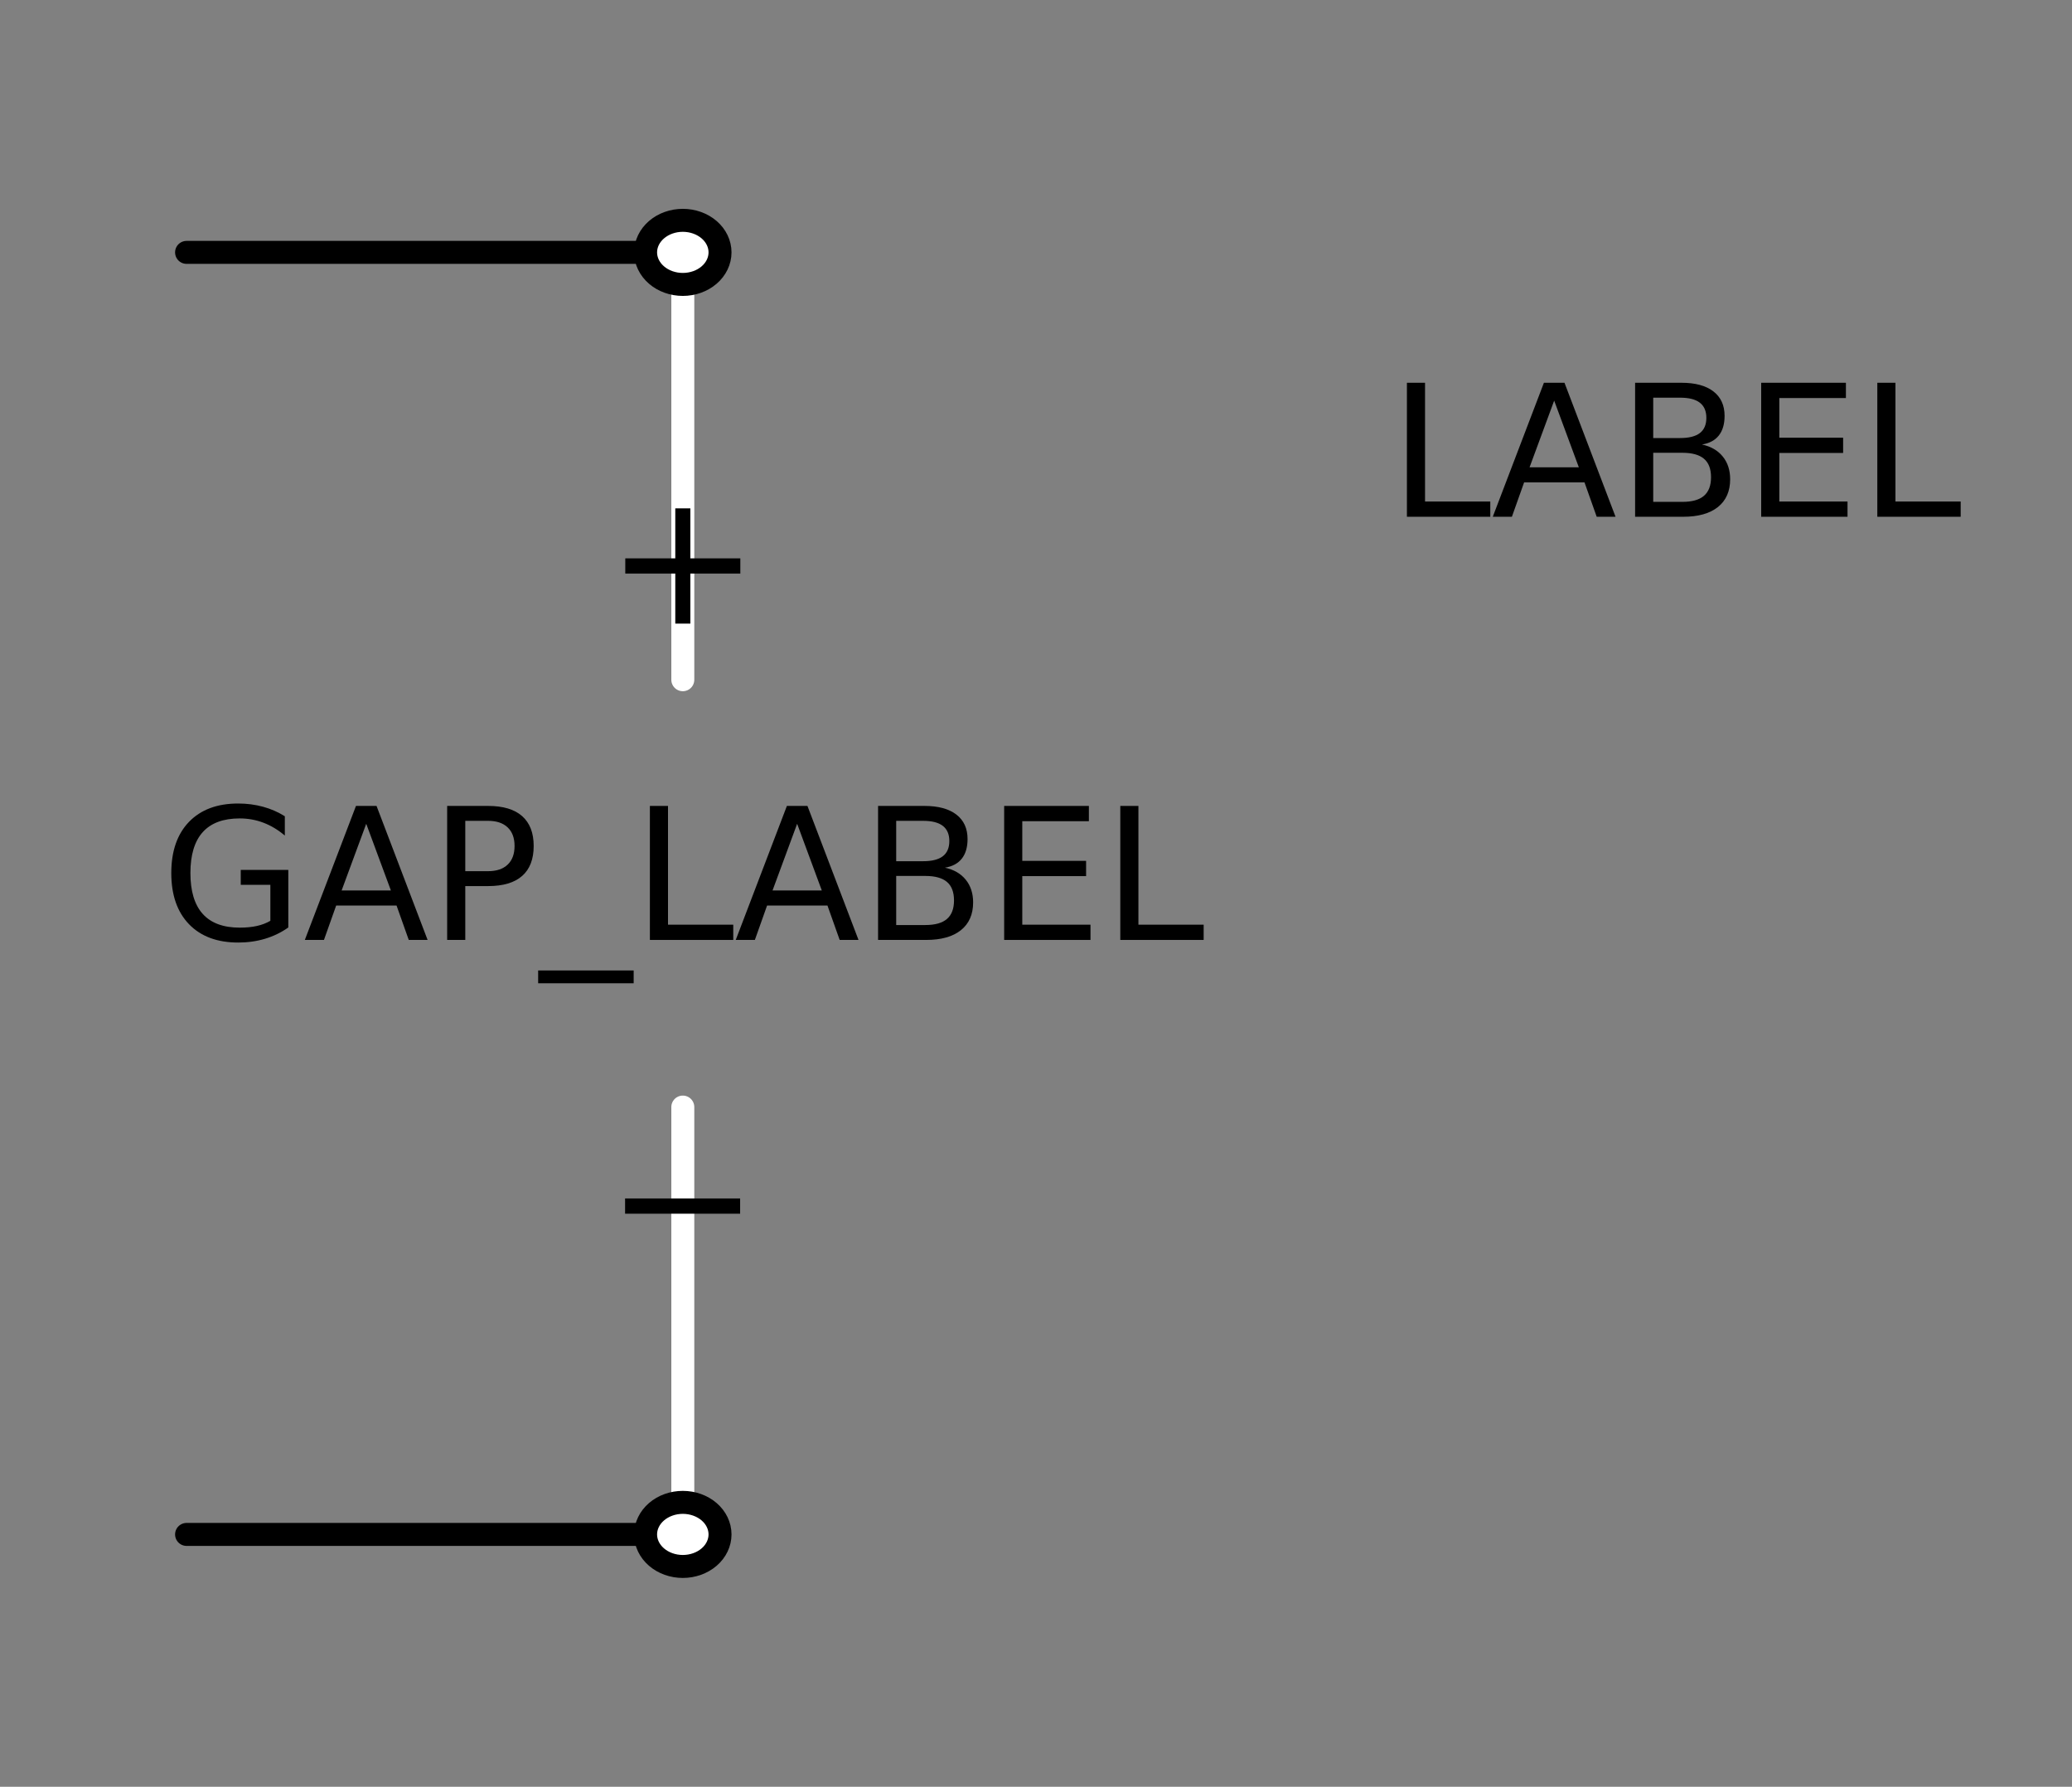 <?xml version="1.0" encoding="utf-8" standalone="no"?>
<!DOCTYPE svg PUBLIC "-//W3C//DTD SVG 1.1//EN"
  "http://www.w3.org/Graphics/SVG/1.1/DTD/svg11.dtd">
<!-- Created with matplotlib (https://matplotlib.org/) -->
<svg height="116.653pt" version="1.1" viewBox="0 0 135.282 116.653" width="135.282pt" xmlns="http://www.w3.org/2000/svg" xmlns:xlink="http://www.w3.org/1999/xlink">
 <rect x="0" y="0" width="135.282" height="116.653" fill="#808080" stroke="none"/>
 <defs>
  <style type="text/css">
*{stroke-linecap:butt;stroke-linejoin:round;}
  </style>
 </defs>
 <g id="figure_1">
  <g id="patch_1">
   <path d="M 0 116.653 
L 135.282 116.653 
L 135.282 0 
L 0 0 
z
" style="fill:none;"/>
  </g>
  <g id="axes_1">
   <g id="line2d_1">
    <path clip-path="url(#pb5e3875efb)" d="M 12.181 16.477 
L 28.381 16.477 
L 44.581 16.477 
" style="fill:none;stroke:#000000;stroke-linecap:round;stroke-width:1.5;"/>
   </g>
   <g id="line2d_2">
    <path clip-path="url(#pb5e3875efb)" d="M 44.581 16.477 
" style="fill:none;stroke:#000000;stroke-linecap:round;stroke-width:1.5;"/>
   </g>
   <g id="line2d_3">
    <path clip-path="url(#pb5e3875efb)" d="M 44.581 16.477 
L 44.581 44.377 
M 44.581 72.277 
L 44.581 100.177 
" style="fill:none;stroke:#ffffff;stroke-linecap:round;stroke-width:1.5;"/>
   </g>
   <g id="line2d_4">
    <path clip-path="url(#pb5e3875efb)" d="M 44.581 100.177 
" style="fill:none;stroke:#000000;stroke-linecap:round;stroke-width:1.5;"/>
   </g>
   <g id="line2d_5">
    <path clip-path="url(#pb5e3875efb)" d="M 44.581 100.177 
L 28.381 100.177 
L 12.181 100.177 
" style="fill:none;stroke:#000000;stroke-linecap:round;stroke-width:1.5;"/>
   </g>
   <g id="patch_2">
    <path clip-path="url(#pb5e3875efb)" d="M 44.581 18.569 
C 45.226 18.569 45.844 18.349 46.3 17.956 
C 46.755 17.564 47.011 17.032 47.011 16.477 
C 47.011 15.922 46.755 15.39 46.3 14.997 
C 45.844 14.605 45.226 14.384 44.581 14.384 
C 43.937 14.384 43.319 14.605 42.863 14.997 
C 42.408 15.39 42.151 15.922 42.151 16.477 
C 42.151 17.032 42.408 17.564 42.863 17.956 
C 43.319 18.349 43.937 18.569 44.581 18.569 
z
" style="fill:#ffffff;stroke:#000000;stroke-linejoin:miter;stroke-width:1.5;"/>
   </g>
   <g id="patch_3">
    <path clip-path="url(#pb5e3875efb)" d="M 44.581 102.269 
C 45.226 102.269 45.844 102.049 46.3 101.656 
C 46.755 101.264 47.011 100.732 47.011 100.177 
C 47.011 99.622 46.755 99.09 46.3 98.697 
C 45.844 98.305 45.226 98.084 44.581 98.084 
C 43.937 98.084 43.319 98.305 42.863 98.697 
C 42.408 99.09 42.151 99.622 42.151 100.177 
C 42.151 100.732 42.408 101.264 42.863 101.656 
C 43.319 102.049 43.937 102.269 44.581 102.269 
z
" style="fill:#ffffff;stroke:#000000;stroke-linejoin:miter;stroke-width:1.5;"/>
   </g>
   <g id="text_1">
    <!-- LABEL -->
    <defs>
     <path d="M 9.812 72.906 
L 19.672 72.906 
L 19.672 8.297 
L 55.172 8.297 
L 55.172 0 
L 9.812 0 
z
" id="DejaVuSans-76"/>
     <path d="M 34.188 63.188 
L 20.797 26.906 
L 47.609 26.906 
z
M 28.609 72.906 
L 39.797 72.906 
L 67.578 0 
L 57.328 0 
L 50.688 18.703 
L 17.828 18.703 
L 11.188 0 
L 0.781 0 
z
" id="DejaVuSans-65"/>
     <path d="M 19.672 34.812 
L 19.672 8.109 
L 35.5 8.109 
Q 43.453 8.109 47.281 11.406 
Q 51.125 14.703 51.125 21.484 
Q 51.125 28.328 47.281 31.562 
Q 43.453 34.812 35.5 34.812 
z
M 19.672 64.797 
L 19.672 42.828 
L 34.281 42.828 
Q 41.5 42.828 45.031 45.531 
Q 48.578 48.25 48.578 53.812 
Q 48.578 59.328 45.031 62.062 
Q 41.5 64.797 34.281 64.797 
z
M 9.812 72.906 
L 35.016 72.906 
Q 46.297 72.906 52.391 68.219 
Q 58.5 63.531 58.5 54.891 
Q 58.5 48.188 55.375 44.234 
Q 52.25 40.281 46.188 39.312 
Q 53.469 37.75 57.5 32.781 
Q 61.531 27.828 61.531 20.406 
Q 61.531 10.641 54.891 5.312 
Q 48.25 0 35.984 0 
L 9.812 0 
z
" id="DejaVuSans-66"/>
     <path d="M 9.812 72.906 
L 55.906 72.906 
L 55.906 64.594 
L 19.672 64.594 
L 19.672 43.016 
L 54.391 43.016 
L 54.391 34.719 
L 19.672 34.719 
L 19.672 8.297 
L 56.781 8.297 
L 56.781 0 
L 9.812 0 
z
" id="DejaVuSans-69"/>
    </defs>
    <g transform="translate(90.681 33.738)scale(0.12 -0.12)">
     <use xlink:href="#DejaVuSans-76"/>
     <use x="55.744" xlink:href="#DejaVuSans-65"/>
     <use x="124.152" xlink:href="#DejaVuSans-66"/>
     <use x="192.756" xlink:href="#DejaVuSans-69"/>
     <use x="255.939" xlink:href="#DejaVuSans-76"/>
    </g>
   </g>
   <g id="text_2">
    <!-- + -->
    <defs>
     <path d="M 46 62.703 
L 46 35.5 
L 73.188 35.5 
L 73.188 27.203 
L 46 27.203 
L 46 0 
L 37.797 0 
L 37.797 27.203 
L 10.594 27.203 
L 10.594 35.5 
L 37.797 35.5 
L 37.797 62.703 
z
" id="DejaVuSans-43"/>
    </defs>
    <g transform="translate(39.554 40.713)scale(0.12 -0.12)">
     <use xlink:href="#DejaVuSans-43"/>
    </g>
   </g>
   <g id="text_3">
    <!-- GAP_LABEL -->
    <defs>
     <path d="M 59.516 10.406 
L 59.516 29.984 
L 43.406 29.984 
L 43.406 38.094 
L 69.281 38.094 
L 69.281 6.781 
Q 63.578 2.734 56.688 0.656 
Q 49.812 -1.422 42 -1.422 
Q 24.906 -1.422 15.25 8.562 
Q 5.609 18.562 5.609 36.375 
Q 5.609 54.25 15.25 64.234 
Q 24.906 74.219 42 74.219 
Q 49.125 74.219 55.547 72.453 
Q 61.969 70.703 67.391 67.281 
L 67.391 56.781 
Q 61.922 61.422 55.766 63.766 
Q 49.609 66.109 42.828 66.109 
Q 29.438 66.109 22.719 58.641 
Q 16.016 51.172 16.016 36.375 
Q 16.016 21.625 22.719 14.156 
Q 29.438 6.688 42.828 6.688 
Q 48.047 6.688 52.141 7.594 
Q 56.25 8.5 59.516 10.406 
z
" id="DejaVuSans-71"/>
     <path d="M 19.672 64.797 
L 19.672 37.406 
L 32.078 37.406 
Q 38.969 37.406 42.719 40.969 
Q 46.484 44.531 46.484 51.125 
Q 46.484 57.672 42.719 61.234 
Q 38.969 64.797 32.078 64.797 
z
M 9.812 72.906 
L 32.078 72.906 
Q 44.344 72.906 50.609 67.359 
Q 56.891 61.812 56.891 51.125 
Q 56.891 40.328 50.609 34.812 
Q 44.344 29.297 32.078 29.297 
L 19.672 29.297 
L 19.672 0 
L 9.812 0 
z
" id="DejaVuSans-80"/>
     <path d="M 50.984 -16.609 
L 50.984 -23.578 
L -0.984 -23.578 
L -0.984 -16.609 
z
" id="DejaVuSans-95"/>
    </defs>
    <g transform="translate(10.51 61.365)scale(0.12 -0.12)">
     <use xlink:href="#DejaVuSans-71"/>
     <use x="77.49" xlink:href="#DejaVuSans-65"/>
     <use x="145.898" xlink:href="#DejaVuSans-80"/>
     <use x="206.201" xlink:href="#DejaVuSans-95"/>
     <use x="256.201" xlink:href="#DejaVuSans-76"/>
     <use x="311.945" xlink:href="#DejaVuSans-65"/>
     <use x="380.354" xlink:href="#DejaVuSans-66"/>
     <use x="448.957" xlink:href="#DejaVuSans-69"/>
     <use x="512.141" xlink:href="#DejaVuSans-76"/>
    </g>
   </g>
   <g id="text_4">
    <!-- $-$ -->
    <defs>
     <path d="M 10.594 35.5 
L 73.188 35.5 
L 73.188 27.203 
L 10.594 27.203 
z
" id="DejaVuSans-8722"/>
    </defs>
    <g transform="translate(39.541 82.563)scale(0.12 -0.12)">
     <use transform="translate(0 0.5)" xlink:href="#DejaVuSans-8722"/>
    </g>
   </g>
  </g>
 </g>
 <defs>
  <clipPath id="pb5e3875efb">
   <rect height="102.254" width="44.793" x="7.2" y="7.2"/>
  </clipPath>
 </defs>
</svg>
